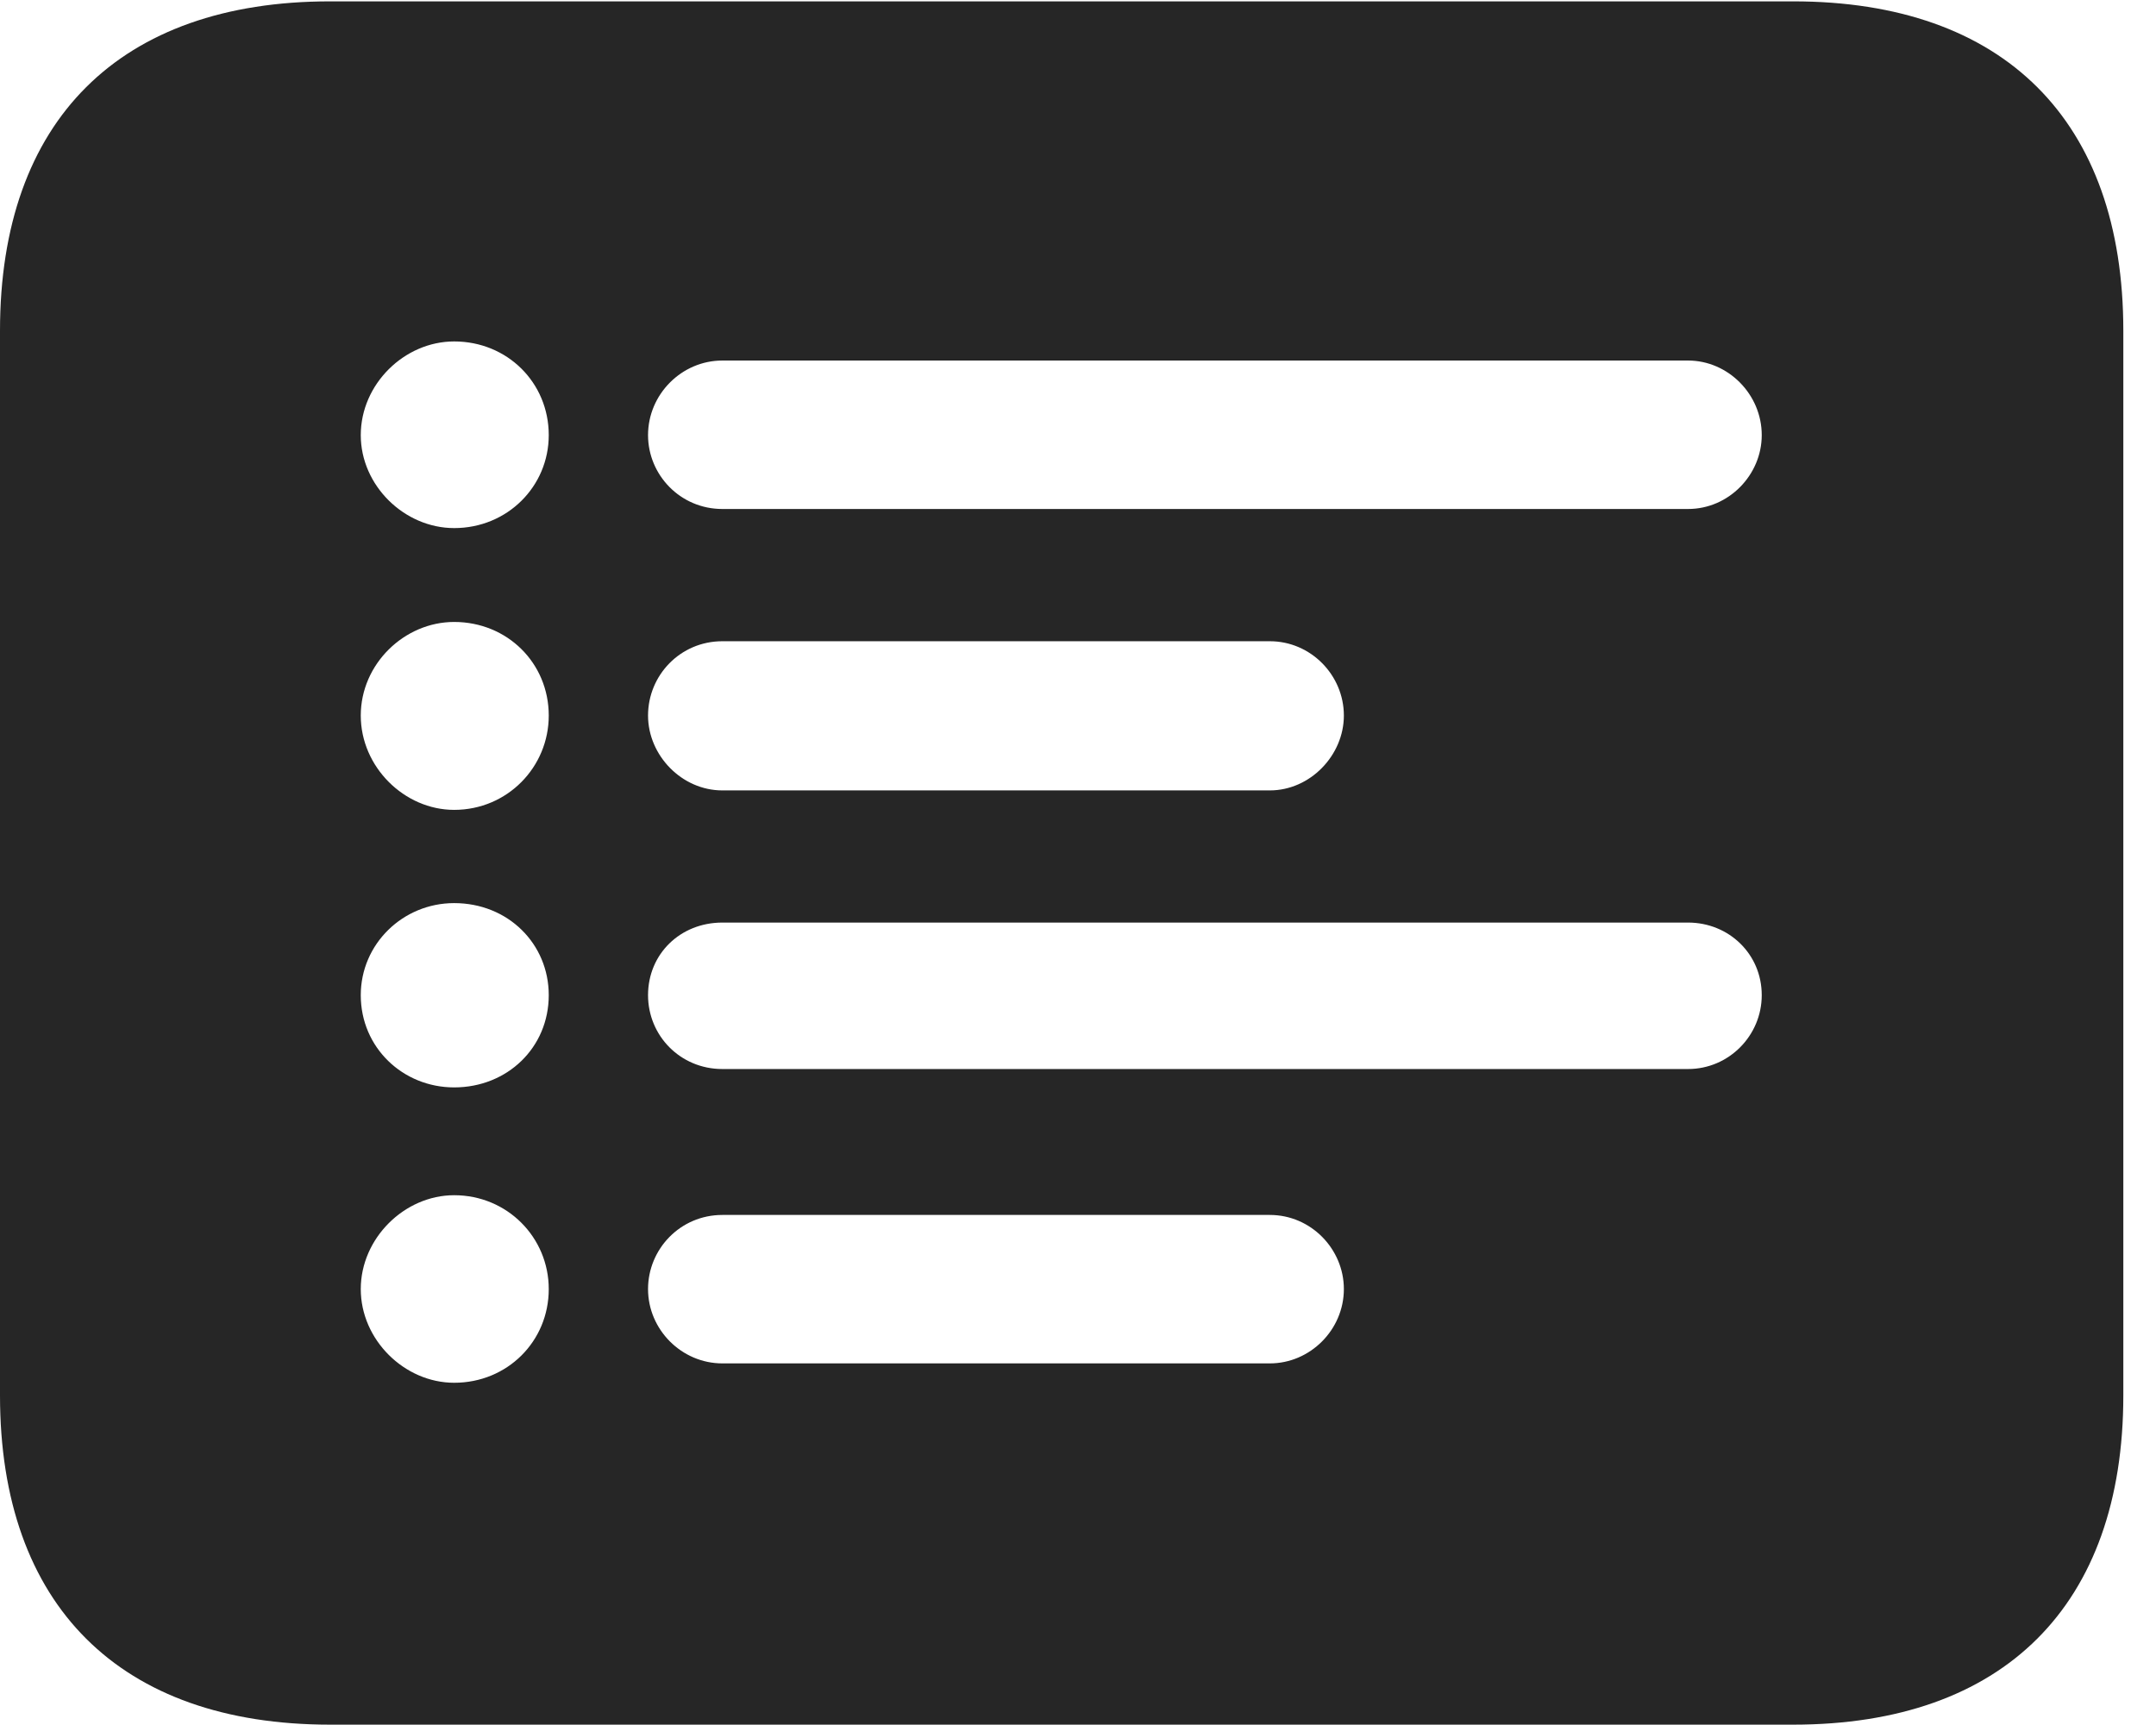 <?xml version="1.0" encoding="UTF-8"?>
<!--Generator: Apple Native CoreSVG 326-->
<!DOCTYPE svg PUBLIC "-//W3C//DTD SVG 1.1//EN" "http://www.w3.org/Graphics/SVG/1.1/DTD/svg11.dtd">
<svg version="1.1" xmlns="http://www.w3.org/2000/svg" xmlns:xlink="http://www.w3.org/1999/xlink"
       viewBox="0 0 23.821 19.053">
       <g>
              <rect height="19.053" opacity="0" width="23.821" x="0" y="0" />
              <path d="M23.46 3.654L23.46 15.416C23.46 17.734 22.139 19.053 19.812 19.053L3.648 19.053C1.324 19.053 0 17.734 0 15.416L0 3.654C0 1.329 1.324 0.015 3.648 0.015L19.812 0.015C22.139 0.015 23.46 1.329 23.46 3.654ZM3.986 14.241C3.986 14.801 4.468 15.276 5.018 15.276C5.605 15.276 6.063 14.819 6.063 14.241C6.063 13.671 5.605 13.204 5.018 13.204C4.468 13.204 3.986 13.681 3.986 14.241ZM7.981 13.422C7.515 13.422 7.16 13.8 7.16 14.241C7.16 14.69 7.532 15.062 7.981 15.062L14.03 15.062C14.476 15.062 14.848 14.69 14.848 14.241C14.848 13.8 14.486 13.422 14.03 13.422ZM3.986 10.994C3.986 11.573 4.451 12.013 5.018 12.013C5.605 12.013 6.063 11.573 6.063 10.994C6.063 10.426 5.613 9.977 5.018 9.977C4.451 9.977 3.986 10.429 3.986 10.994ZM7.981 10.192C7.515 10.192 7.16 10.54 7.16 10.994C7.16 11.44 7.515 11.81 7.981 11.81L18.651 11.81C19.102 11.81 19.465 11.44 19.465 10.994C19.465 10.54 19.102 10.192 18.651 10.192ZM3.986 7.905C3.986 8.473 4.468 8.947 5.018 8.947C5.605 8.947 6.063 8.475 6.063 7.905C6.063 7.325 5.605 6.871 5.018 6.871C4.468 6.871 3.986 7.335 3.986 7.905ZM7.981 7.084C7.517 7.084 7.16 7.459 7.16 7.905C7.16 8.344 7.532 8.732 7.981 8.732L14.03 8.732C14.476 8.732 14.848 8.344 14.848 7.905C14.848 7.459 14.483 7.084 14.03 7.084ZM3.986 4.807C3.986 5.364 4.468 5.834 5.018 5.834C5.605 5.834 6.063 5.374 6.063 4.807C6.063 4.227 5.605 3.772 5.018 3.772C4.468 3.772 3.986 4.244 3.986 4.807ZM7.981 3.983C7.532 3.983 7.16 4.356 7.16 4.807C7.16 5.245 7.515 5.623 7.981 5.623L18.651 5.623C19.102 5.623 19.465 5.245 19.465 4.807C19.465 4.356 19.093 3.983 18.651 3.983Z"
                     fill="currentColor" fill-opacity="0.85" />
       </g>
</svg>